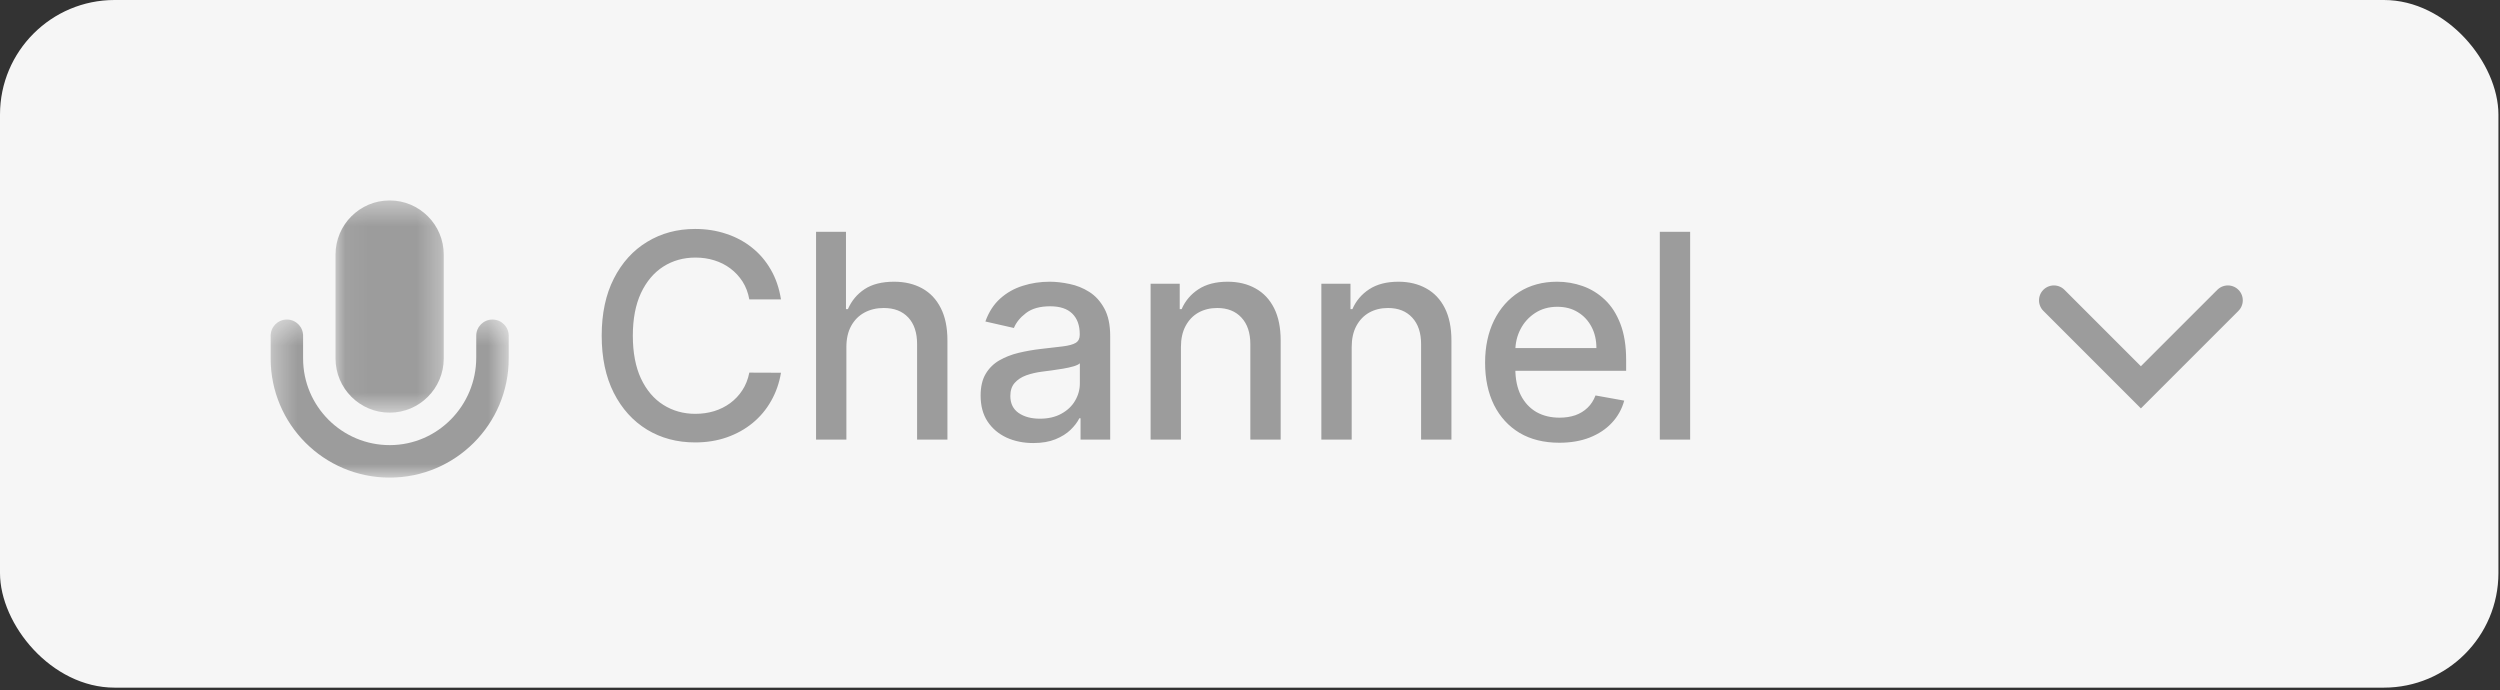 <svg width="105" height="29" viewBox="0 0 105 29" fill="none" xmlns="http://www.w3.org/2000/svg">
<rect x="0" y="0" width="105" height="29" fill="#333333" stroke="none"/>
<rect width="104.934" height="28.881" rx="4.813" fill="#F6F6F6"/>
<mask id="mask0_947_2094" style="mask-type:luminance" maskUnits="userSpaceOnUse" x="14" y="8" width="5" height="10">
<path d="M14.06 8.418H18.671V17.352H14.06V8.418Z" fill="white"/>
</mask>
<g mask="url(#mask0_947_2094)">
<path d="M16.365 17.332C17.618 17.332 18.637 16.312 18.637 15.058V10.692C18.637 9.438 17.618 8.418 16.365 8.418C15.112 8.418 14.092 9.438 14.092 10.692V15.058C14.092 16.312 15.112 17.332 16.365 17.332Z" fill="#9C9C9C"/>
</g>
<mask id="mask1_947_2094" style="mask-type:luminance" maskUnits="userSpaceOnUse" x="11" y="13" width="11" height="8">
<path d="M11.363 13.409H21.369V20.06H11.363V13.409Z" fill="white"/>
</mask>
<g mask="url(#mask1_947_2094)">
<path d="M20.684 13.42C20.307 13.42 20.002 13.725 20.002 14.102V15.022C20.002 17.033 18.386 18.69 16.377 18.695C14.367 18.701 12.73 17.067 12.73 15.057V14.102C12.73 13.725 12.425 13.42 12.048 13.42C11.672 13.42 11.367 13.725 11.367 14.102V15.057C11.367 17.82 13.605 20.06 16.366 20.06C19.127 20.06 21.366 17.82 21.366 15.057V14.102C21.366 13.725 21.06 13.42 20.684 13.42Z" fill="#9C9C9C"/>
</g>
<path d="M32.801 12.574H31.471C31.42 12.29 31.325 12.04 31.186 11.824C31.046 11.608 30.876 11.425 30.674 11.274C30.473 11.123 30.247 11.01 29.997 10.933C29.75 10.856 29.487 10.818 29.208 10.818C28.706 10.818 28.255 10.944 27.858 11.197C27.463 11.45 27.15 11.821 26.92 12.309C26.693 12.798 26.579 13.395 26.579 14.099C26.579 14.809 26.693 15.409 26.92 15.898C27.15 16.386 27.464 16.756 27.862 17.006C28.259 17.256 28.707 17.381 29.204 17.381C29.48 17.381 29.741 17.344 29.988 17.27C30.238 17.193 30.464 17.081 30.666 16.933C30.867 16.785 31.038 16.605 31.177 16.392C31.319 16.176 31.417 15.929 31.471 15.65L32.801 15.655C32.73 16.084 32.592 16.479 32.387 16.839C32.186 17.197 31.926 17.507 31.608 17.768C31.292 18.027 30.931 18.227 30.525 18.369C30.119 18.511 29.676 18.582 29.195 18.582C28.44 18.582 27.767 18.403 27.176 18.045C26.585 17.684 26.119 17.169 25.778 16.498C25.44 15.828 25.271 15.028 25.271 14.099C25.271 13.167 25.441 12.368 25.782 11.7C26.123 11.03 26.589 10.515 27.18 10.158C27.771 9.797 28.443 9.616 29.195 9.616C29.659 9.616 30.09 9.683 30.491 9.817C30.894 9.947 31.257 10.14 31.578 10.396C31.899 10.649 32.164 10.959 32.374 11.325C32.585 11.689 32.727 12.105 32.801 12.574ZM35.548 14.576V18.463H34.274V9.736H35.531V12.983H35.612C35.766 12.63 36 12.351 36.315 12.143C36.63 11.936 37.042 11.832 37.551 11.832C38 11.832 38.392 11.925 38.727 12.109C39.065 12.294 39.327 12.569 39.511 12.936C39.699 13.3 39.792 13.754 39.792 14.3V18.463H38.518V14.453C38.518 13.973 38.395 13.601 38.148 13.336C37.9 13.069 37.557 12.936 37.116 12.936C36.815 12.936 36.545 13 36.307 13.128C36.071 13.255 35.885 13.443 35.748 13.69C35.615 13.934 35.548 14.23 35.548 14.576ZM43.398 18.608C42.983 18.608 42.608 18.531 42.273 18.378C41.937 18.221 41.672 17.996 41.476 17.7C41.282 17.405 41.186 17.042 41.186 16.613C41.186 16.244 41.257 15.94 41.399 15.701C41.541 15.463 41.733 15.274 41.974 15.135C42.216 14.996 42.486 14.89 42.784 14.819C43.082 14.748 43.386 14.694 43.696 14.658C44.088 14.612 44.406 14.575 44.65 14.547C44.895 14.515 45.072 14.466 45.183 14.398C45.294 14.329 45.349 14.219 45.349 14.065V14.035C45.349 13.663 45.244 13.375 45.034 13.17C44.827 12.966 44.517 12.864 44.105 12.864C43.676 12.864 43.338 12.959 43.091 13.149C42.846 13.336 42.677 13.545 42.584 13.775L41.386 13.503C41.528 13.105 41.736 12.784 42.008 12.54C42.284 12.292 42.601 12.114 42.959 12.003C43.317 11.889 43.693 11.832 44.088 11.832C44.349 11.832 44.626 11.864 44.919 11.926C45.214 11.986 45.49 12.096 45.746 12.258C46.004 12.42 46.216 12.652 46.38 12.953C46.545 13.251 46.628 13.639 46.628 14.116V18.463H45.383V17.568H45.332C45.25 17.733 45.126 17.895 44.962 18.054C44.797 18.213 44.585 18.345 44.327 18.45C44.068 18.555 43.758 18.608 43.398 18.608ZM43.675 17.585C44.027 17.585 44.328 17.515 44.578 17.376C44.831 17.237 45.023 17.055 45.153 16.831C45.287 16.604 45.354 16.361 45.354 16.102V15.258C45.308 15.304 45.22 15.346 45.089 15.386C44.962 15.423 44.815 15.456 44.65 15.484C44.486 15.51 44.325 15.534 44.169 15.557C44.013 15.576 43.882 15.594 43.777 15.608C43.53 15.639 43.304 15.692 43.099 15.765C42.898 15.839 42.736 15.946 42.614 16.085C42.494 16.221 42.434 16.403 42.434 16.631C42.434 16.946 42.551 17.184 42.784 17.346C43.017 17.506 43.314 17.585 43.675 17.585ZM49.599 14.576V18.463H48.325V11.917H49.548V12.983H49.629C49.779 12.636 50.015 12.358 50.336 12.148C50.66 11.937 51.068 11.832 51.559 11.832C52.005 11.832 52.396 11.926 52.731 12.114C53.066 12.298 53.326 12.574 53.511 12.94C53.696 13.307 53.788 13.76 53.788 14.3V18.463H52.514V14.453C52.514 13.979 52.39 13.608 52.143 13.341C51.896 13.071 51.556 12.936 51.124 12.936C50.829 12.936 50.566 13 50.336 13.128C50.109 13.255 49.928 13.443 49.795 13.69C49.664 13.934 49.599 14.23 49.599 14.576ZM56.771 14.576V18.463H55.497V11.917H56.72V12.983H56.801C56.951 12.636 57.187 12.358 57.508 12.148C57.832 11.937 58.24 11.832 58.731 11.832C59.177 11.832 59.568 11.926 59.903 12.114C60.238 12.298 60.498 12.574 60.683 12.94C60.867 13.307 60.96 13.76 60.96 14.3V18.463H59.686V14.453C59.686 13.979 59.562 13.608 59.315 13.341C59.068 13.071 58.728 12.936 58.296 12.936C58.001 12.936 57.738 13 57.508 13.128C57.281 13.255 57.1 13.443 56.967 13.69C56.836 13.934 56.771 14.23 56.771 14.576ZM65.49 18.595C64.845 18.595 64.289 18.457 63.823 18.182C63.36 17.903 63.002 17.513 62.749 17.01C62.499 16.504 62.374 15.912 62.374 15.233C62.374 14.562 62.499 13.971 62.749 13.46C63.002 12.949 63.355 12.55 63.806 12.263C64.261 11.976 64.792 11.832 65.4 11.832C65.769 11.832 66.127 11.893 66.474 12.015C66.82 12.138 67.132 12.329 67.407 12.591C67.683 12.852 67.9 13.192 68.059 13.609C68.218 14.024 68.298 14.528 68.298 15.122V15.574H63.095V14.619H67.049C67.049 14.284 66.981 13.987 66.845 13.729C66.708 13.467 66.517 13.261 66.269 13.111C66.025 12.96 65.738 12.885 65.409 12.885C65.051 12.885 64.738 12.973 64.471 13.149C64.207 13.322 64.002 13.55 63.858 13.831C63.715 14.109 63.644 14.412 63.644 14.739V15.484C63.644 15.922 63.721 16.294 63.874 16.601C64.031 16.907 64.248 17.142 64.526 17.304C64.805 17.463 65.13 17.542 65.502 17.542C65.744 17.542 65.964 17.508 66.163 17.44C66.362 17.369 66.534 17.264 66.678 17.125C66.823 16.986 66.934 16.814 67.011 16.609L68.217 16.826C68.12 17.182 67.947 17.493 67.697 17.76C67.45 18.024 67.139 18.23 66.764 18.378C66.392 18.523 65.967 18.595 65.49 18.595ZM70.986 9.736V18.463H69.712V9.736H70.986Z" fill="#9C9C9C"/>
<path d="M86.264 12.614L89.917 16.267L93.571 12.614" stroke="#9C9C9C" stroke-width="1.252" stroke-linecap="round"/>
</svg>
